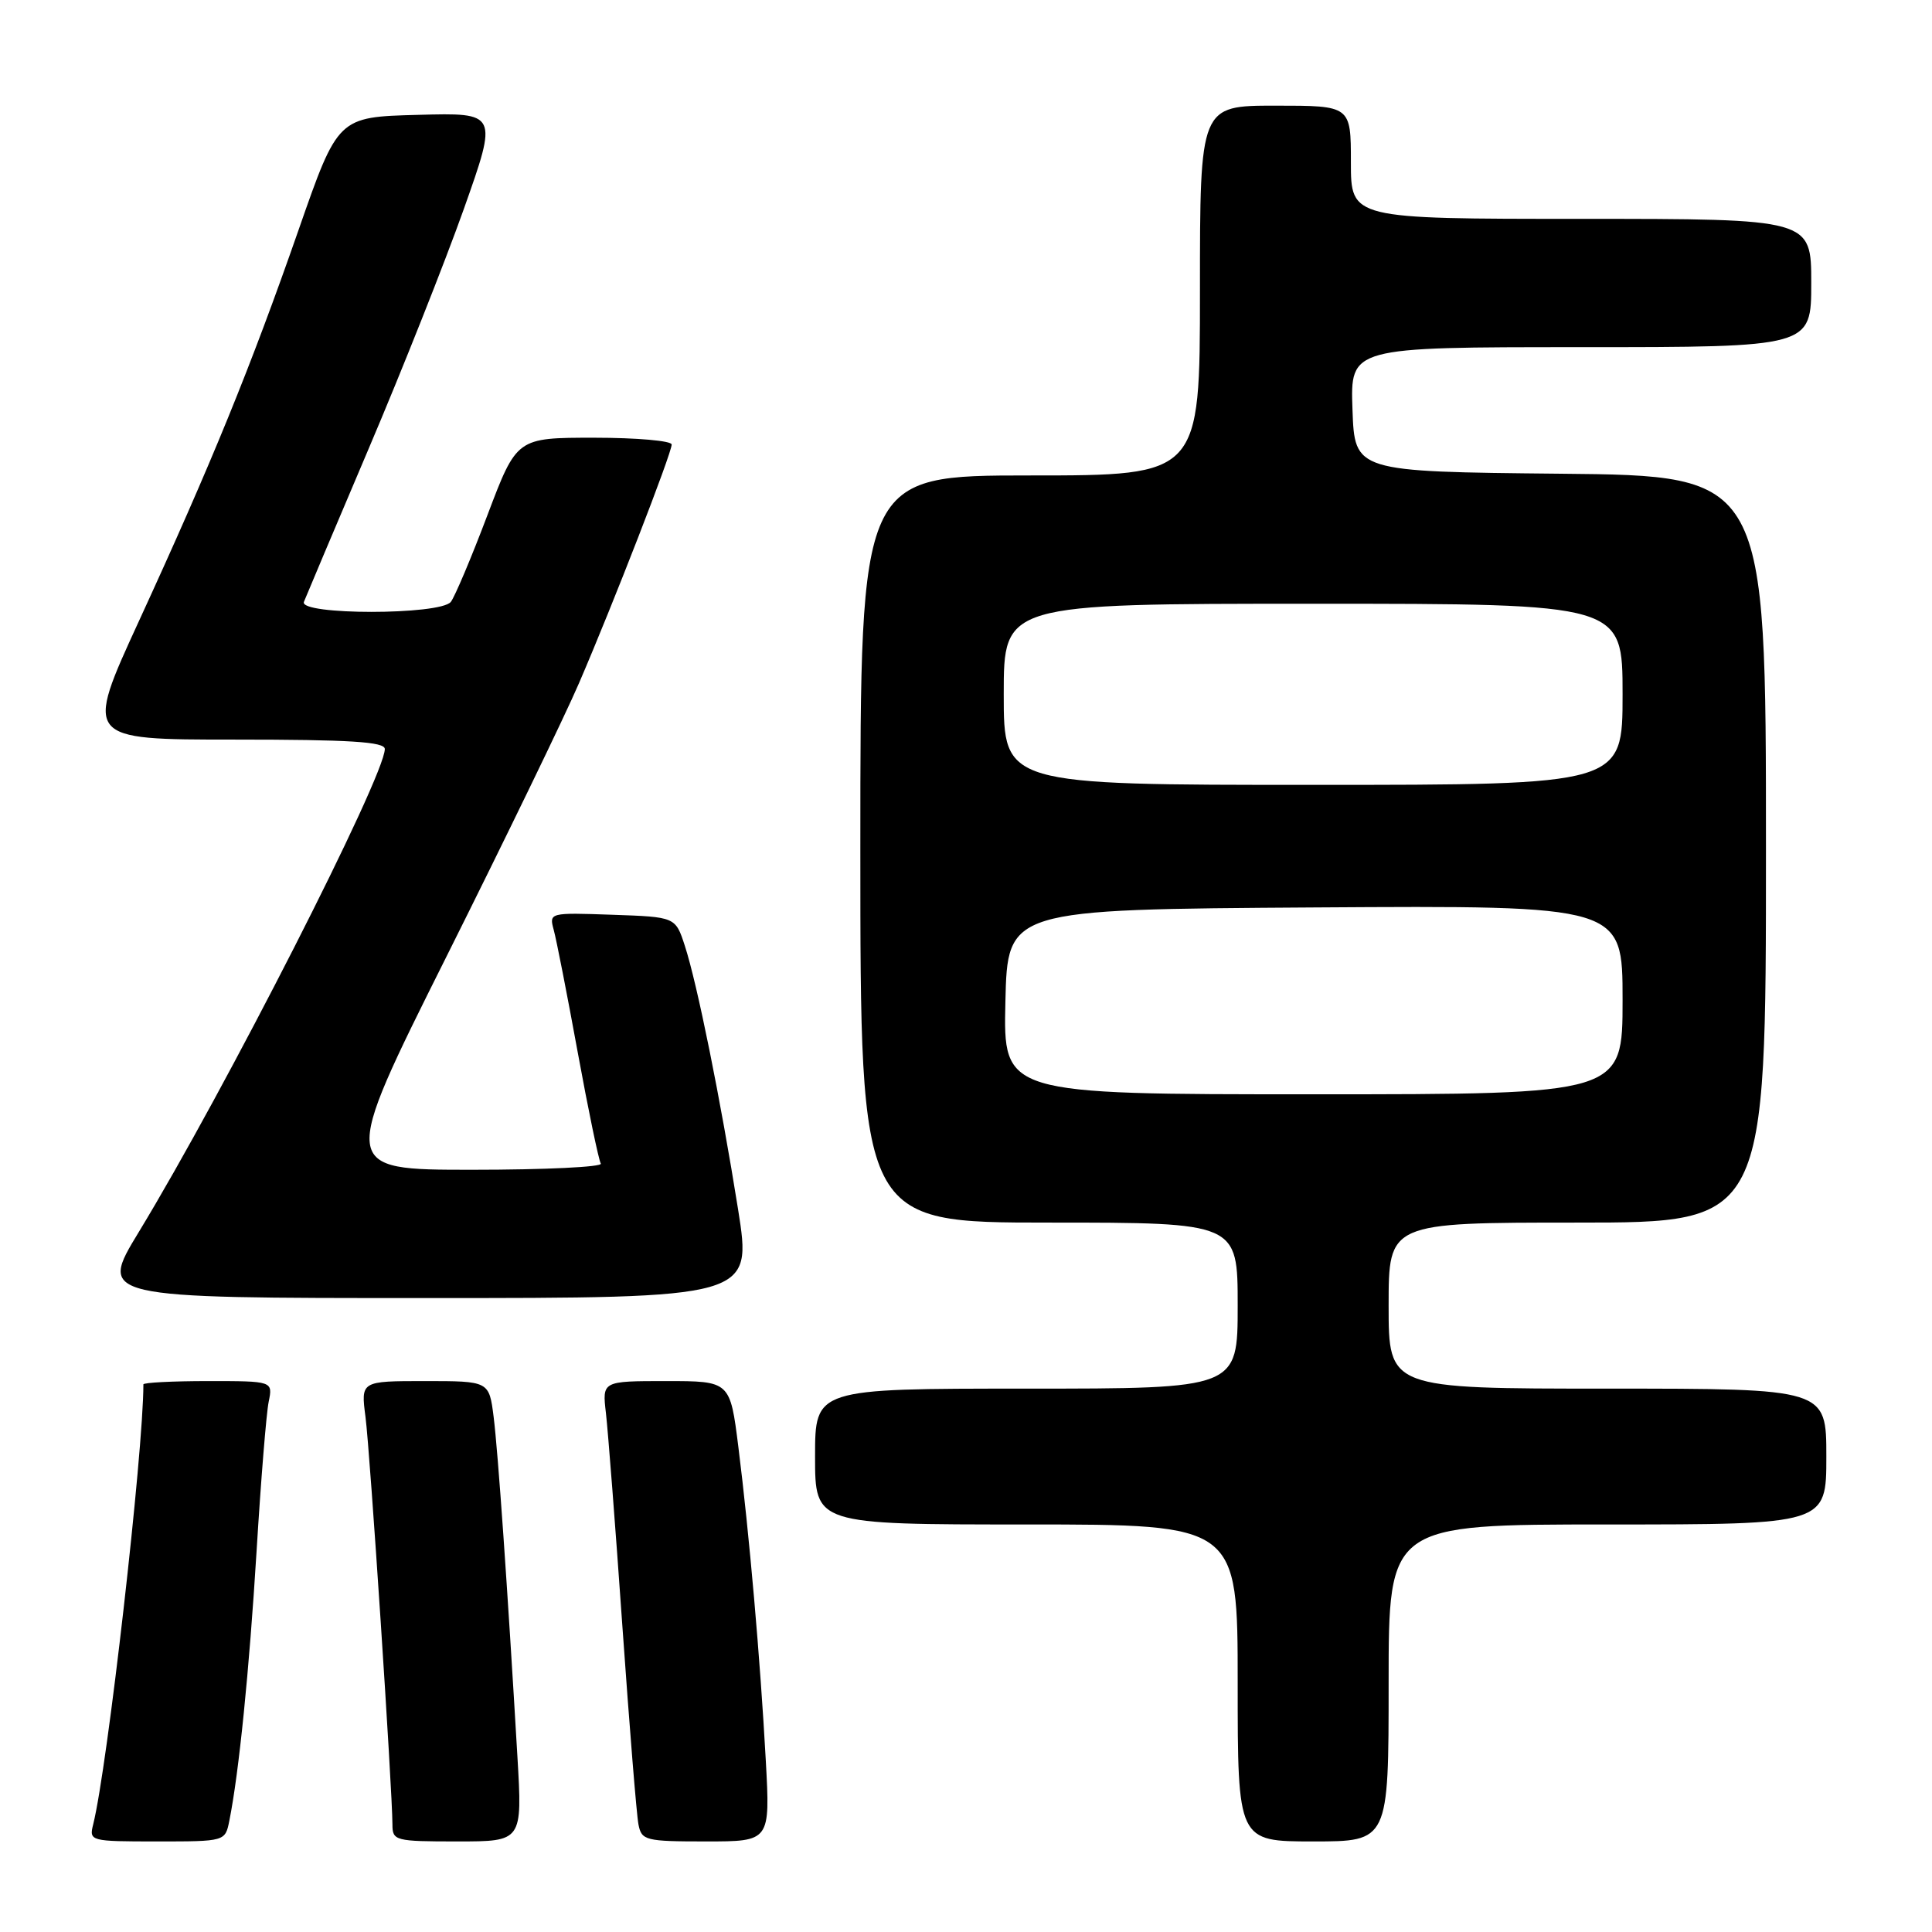 <?xml version="1.0" encoding="UTF-8" standalone="no"?>
<!DOCTYPE svg PUBLIC "-//W3C//DTD SVG 1.1//EN" "http://www.w3.org/Graphics/SVG/1.1/DTD/svg11.dtd" >
<svg xmlns="http://www.w3.org/2000/svg" xmlns:xlink="http://www.w3.org/1999/xlink" version="1.1" viewBox="0 0 256 256">
 <g >
 <path fill="currentColor"
d=" M 30.39 241.25 C 31.66 234.91 33.02 221.44 34.00 205.50 C 34.57 196.15 35.29 187.26 35.60 185.75 C 36.16 183.00 36.16 183.00 27.58 183.00 C 22.86 183.00 19.00 183.20 19.00 183.44 C 19.00 192.43 14.23 234.24 12.35 241.73 C 11.79 243.96 11.93 244.00 20.81 244.00 C 29.84 244.00 29.84 244.00 30.39 241.25 Z  M 68.56 232.75 C 67.24 210.24 65.99 192.39 65.41 187.75 C 64.81 183.00 64.81 183.00 56.31 183.00 C 47.81 183.00 47.81 183.00 48.43 187.75 C 49.03 192.34 51.99 237.19 52.00 241.75 C 52.00 243.91 52.35 244.00 60.61 244.00 C 69.22 244.00 69.22 244.00 68.56 232.75 Z  M 101.47 233.25 C 100.74 219.87 99.28 203.21 97.84 191.75 C 96.74 183.00 96.74 183.00 88.26 183.00 C 79.79 183.00 79.79 183.00 80.29 187.25 C 80.56 189.59 81.55 202.30 82.47 215.50 C 83.40 228.70 84.35 240.51 84.60 241.75 C 85.01 243.87 85.52 244.00 93.55 244.00 C 102.06 244.00 102.06 244.00 101.47 233.25 Z  M 184.00 223.00 C 184.00 202.00 184.00 202.00 213.00 202.00 C 242.00 202.00 242.00 202.00 242.00 193.00 C 242.00 184.00 242.00 184.00 213.00 184.00 C 184.00 184.00 184.00 184.00 184.00 173.00 C 184.00 162.00 184.00 162.00 209.00 162.00 C 234.00 162.00 234.00 162.00 234.00 112.52 C 234.00 63.03 234.00 63.03 206.75 62.77 C 179.50 62.50 179.50 62.50 179.21 54.25 C 178.92 46.00 178.92 46.00 209.46 46.00 C 240.00 46.00 240.00 46.00 240.00 37.50 C 240.00 29.00 240.00 29.00 209.50 29.00 C 179.00 29.00 179.00 29.00 179.00 21.50 C 179.00 14.00 179.00 14.00 169.00 14.00 C 159.00 14.00 159.00 14.00 159.00 38.50 C 159.00 63.00 159.00 63.00 136.50 63.00 C 114.00 63.00 114.00 63.00 114.00 112.50 C 114.00 162.00 114.00 162.00 139.00 162.00 C 164.00 162.00 164.00 162.00 164.00 173.00 C 164.00 184.00 164.00 184.00 136.00 184.00 C 108.00 184.00 108.00 184.00 108.00 193.00 C 108.00 202.00 108.00 202.00 136.00 202.00 C 164.00 202.00 164.00 202.00 164.00 223.00 C 164.00 244.00 164.00 244.00 174.00 244.00 C 184.00 244.00 184.00 244.00 184.00 223.00 Z  M 97.80 160.25 C 95.48 145.68 92.38 130.33 90.74 125.31 C 89.50 121.50 89.50 121.50 81.12 121.21 C 72.81 120.92 72.75 120.93 73.37 123.21 C 73.72 124.47 75.15 131.77 76.55 139.43 C 77.95 147.09 79.33 153.72 79.61 154.18 C 79.89 154.63 72.23 155.00 62.58 155.00 C 45.04 155.00 45.04 155.00 59.16 126.75 C 66.93 111.21 74.84 94.90 76.73 90.50 C 81.22 80.09 89.00 60.06 89.00 58.90 C 89.00 58.41 84.38 58.00 78.73 58.00 C 68.47 58.00 68.47 58.00 64.59 68.25 C 62.46 73.89 60.27 79.06 59.74 79.75 C 58.34 81.52 39.58 81.52 40.27 79.75 C 40.54 79.06 44.39 69.95 48.83 59.50 C 53.28 49.05 58.95 34.75 61.45 27.72 C 65.98 14.93 65.98 14.93 55.38 15.22 C 44.78 15.50 44.78 15.50 39.55 30.50 C 33.22 48.65 28.00 61.44 18.43 82.25 C 11.19 98.00 11.19 98.00 31.09 98.00 C 46.36 98.00 51.00 98.29 50.99 99.25 C 50.97 102.91 29.78 144.50 18.39 163.25 C 13.07 172.00 13.07 172.00 56.37 172.00 C 99.66 172.00 99.66 172.00 97.80 160.25 Z  M 133.22 132.75 C 133.50 120.50 133.50 120.50 174.25 120.24 C 215.00 119.98 215.00 119.98 215.00 132.49 C 215.00 145.00 215.00 145.00 173.97 145.00 C 132.94 145.00 132.94 145.00 133.22 132.75 Z  M 133.00 92.00 C 133.00 80.00 133.00 80.00 174.00 80.00 C 215.00 80.00 215.00 80.00 215.00 92.00 C 215.00 104.00 215.00 104.00 174.00 104.00 C 133.00 104.00 133.00 104.00 133.00 92.00 Z "/>
</g>
</svg>